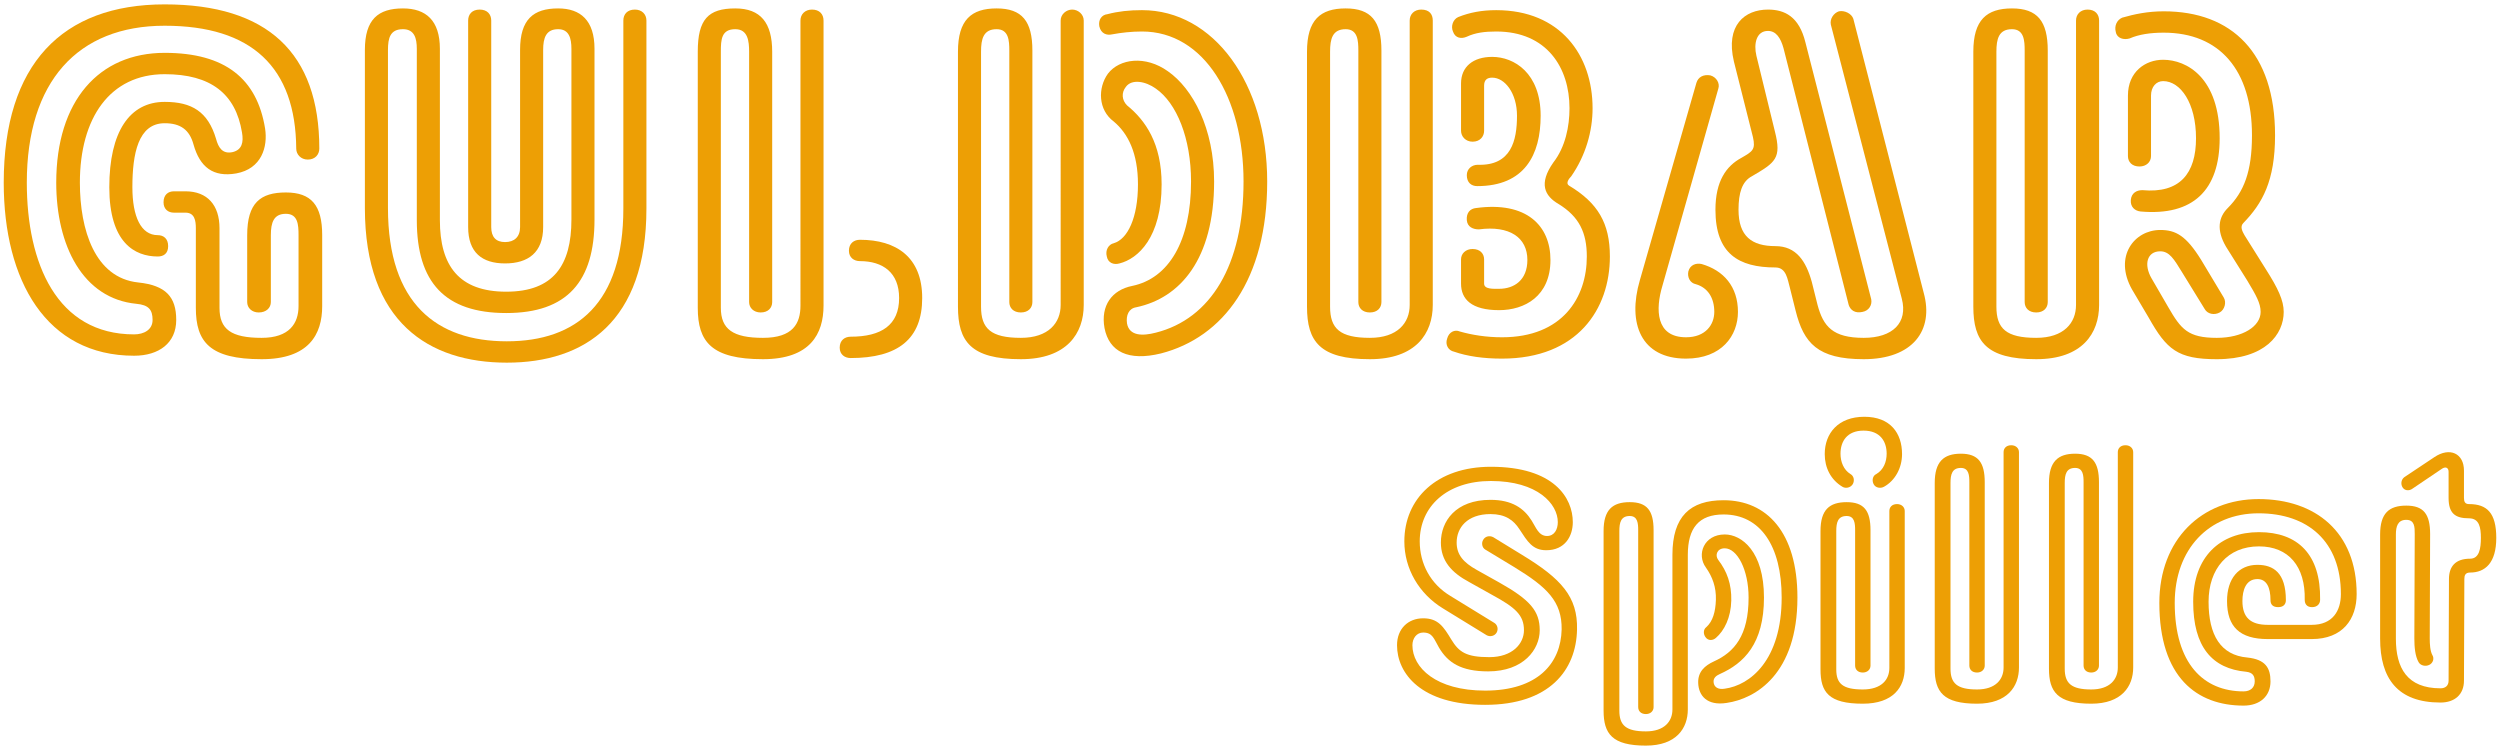 <?xml version="1.0" encoding="UTF-8"?><svg id="Layer_156" xmlns="http://www.w3.org/2000/svg" viewBox="0 0 1300 390"><defs><style>.cls-1{fill:#ed9f05;}</style></defs><g><path class="cls-1" d="M154.04,77.28c-.3-42.3-23.1-63.9-68.4-63.9S13.94,42.48,13.94,94.98c0,42,15.6,78.9,55.8,78.9,5.1,0,9.6-2.4,9.6-7.5,0-5.4-2.1-7.8-8.4-8.4-27.9-2.7-41.7-30.3-41.7-63,0-42.6,22.2-67.5,56.4-67.5,31.5,0,48,13.5,52.2,39.3,1.5,9.6-1.8,21-15,23.4-12,2.1-18.9-3.3-22.2-15-2.1-7.8-6.9-11.1-15-11.1-13.8,0-16.8,15.9-16.8,33.3,0,15.3,4.5,24.9,13.2,24.9,3,0,5.4,1.8,5.4,5.7s-2.4,5.4-5.4,5.4c-12,0-25.2-7.2-25.2-36s10.5-44.4,28.8-44.4c14.1,0,22.5,5.1,26.7,19.2,1.2,4.5,3.3,8.1,8.7,6.9,4.8-1.2,5.7-5.1,4.8-10.2-3.3-20.1-16.2-30.3-40.2-30.3-28.5,0-44.1,22.8-44.1,56.4,0,24.6,7.8,49.5,30.3,51.9,14.4,1.5,19.8,7.5,19.8,19.5s-9,18.6-21.9,18.6C24.14,184.98,1.94,145.98,1.94,94.98,1.94,33.48,32.24,2.28,85.64,2.28s80.4,25.2,80.4,75c0,3-2.1,5.7-6,5.7-3.6,0-6-2.7-6-5.7Zm-63.6,22.2h6c11.4,0,17.7,7.2,17.7,19.2v41.4c0,11.1,6,15.6,21.9,15.6,14.4,0,19.2-7.5,19.2-16.5v-36.9c0-5.4-.3-11.1-6.6-11.1s-7.8,4.5-7.8,11.1v34.8c0,3-2.4,5.4-6.3,5.4-3.6,0-6-2.4-6-5.4v-34.8c0-16.8,6.9-22.2,20.1-22.2s18.9,6.6,18.9,22.2v36.9c0,14.7-6.9,27.6-31.5,27.6-27,0-34.2-9-34.2-26.7v-41.4c0-3.9-.6-8.1-5.4-8.1h-6c-3,0-5.4-1.8-5.4-5.4,0-3.9,2.4-5.7,5.4-5.7Z"/><path class="cls-1" d="M255.44,10.68V118.08c0,5.1,2.4,7.8,7.2,7.8s7.8-2.7,7.8-7.8V25.98c0-15.9,6.9-21.6,19.8-21.6,11.7,0,18.9,6.3,18.9,21V114.18c0,32.1-14.1,48.6-45.9,48.6s-46.5-15.9-46.5-48.3V25.38c0-5.4-1.2-10.2-7.2-10.2-6.6,0-7.8,4.5-7.8,10.8V108.18c0,49.8,25.5,69.3,61.8,69.3s60.6-19.8,60.6-69V10.68c0-3.3,2.1-5.7,6-5.7,3.6,0,6,2.4,6,5.7V108.48c0,58.8-32.1,80.1-72.6,80.1s-73.8-21-73.8-80.4V25.98c0-15.9,6.9-21.6,19.8-21.6,12,0,19.2,6.3,19.2,21V114.48c0,23.7,9.9,37.2,34.5,37.2s33.9-13.8,33.9-37.5V25.38c0-5.4-1.2-10.2-6.9-10.2-6.3,0-7.8,4.5-7.8,10.8V118.08c0,13.2-7.8,18.9-19.8,18.9s-19.2-5.7-19.2-18.9V10.68c0-3.3,2.1-5.7,6-5.7s6,2.4,6,5.7Z"/><path class="cls-1" d="M389.54,157.08V26.88c0-5.4-.6-11.7-7.2-11.7-7.2,0-7.5,5.4-7.5,11.7V160.08c0,11.1,6.3,15.6,21.9,15.6s19.5-7.5,19.5-16.8V10.68c0-3.3,2.4-5.7,6-5.7,3.9,0,6,2.4,6,5.7V158.88c0,14.7-6.9,27.9-31.5,27.9-26.7,0-33.9-9-33.9-26.7V26.88c0-16.8,5.4-22.5,19.5-22.5,13.2,0,19.2,7.5,19.2,22.5V157.08c0,3-2.1,5.4-6,5.4-3.6,0-6-2.4-6-5.4Zm52.8,18c15.9,0,25.2-6,25.2-20.1,0-13.2-8.4-19.2-20.4-19.2-3,0-5.7-1.8-5.7-5.4,0-3.9,2.7-5.7,5.7-5.7,18.9,0,32.4,9,32.4,30.3s-12.6,31.2-37.2,31.2c-3,0-5.7-1.8-5.7-5.4,0-3.9,2.7-5.7,5.7-5.7Z"/><path class="cls-1" d="M524.84,157.08V26.28c0-5.1-.3-11.1-6.6-11.1-6.9,0-8.1,5.1-8.1,11.7V159.48c0,11.4,5.1,16.2,20.7,16.2,14.4,0,20.7-7.8,20.7-17.1V10.68c0-3.3,3-5.7,6-5.7s6,2.4,6,5.7V158.58c0,14.7-8.7,28.2-32.7,28.2-26.1,0-32.7-9.3-32.7-27.3V26.88c0-16.5,6.9-22.5,20.1-22.5s18.6,6.6,18.6,21.9V157.08c0,3-2.1,5.4-6,5.4s-6-2.4-6-5.4Zm54.3-30.6c7.2-2.1,12.6-13.2,12.6-30.6,0-16.2-5.1-26.4-12.6-32.7-8.1-6-8.4-17.4-3-24.9,6-7.8,19.5-9.6,31.2-1.2,12.9,9,24,29.7,24,57.3,0,40.5-17.7,60.6-40.5,65.4-3.9,.6-5.4,4.2-4.8,8.4,1.2,6.6,8.1,6.6,15,4.8,28.5-7.2,45.6-35.1,45.6-78.6s-20.4-78-52.8-78c-5.4,0-10.8,.6-15.6,1.5-2.7,.6-5.7-.3-6.6-4.2-.6-3.3,1.2-6,4.2-6.3,5.7-1.5,11.4-2.1,18-2.1,37.2,0,65.1,38.1,65.1,89.1s-22.8,81-55.2,89.4c-17.1,4.2-27-.9-29.4-13.2-2.1-11.7,3.9-19.8,14.4-21.9,18.9-3.9,30.6-23.1,30.6-54.3,0-22.5-7.5-40.8-18.3-48.3-5.4-3.9-12.6-5.1-15.6-.9-2.4,3-2.1,6.9,.6,9.6,9.6,7.8,18,19.8,18,41.1,0,27.6-12.3,38.7-21.9,41.1-3,.9-6-.3-6.6-3.6-.9-3.3,.9-6.3,3.6-6.9Z"/><path class="cls-1" d="M706.34,157.08V26.28c0-5.1-.3-11.1-6.6-11.1-6.9,0-8.1,5.1-8.1,11.7V159.48c0,11.4,5.1,16.2,20.7,16.2,14.4,0,20.7-7.8,20.7-17.1V10.68c0-3.3,2.4-5.7,6-5.7,4.2,0,6,2.4,6,5.7V158.58c0,14.7-8.7,28.2-32.7,28.2-26.1,0-32.7-9.3-32.7-27.3V26.88c0-16.5,6.9-22.5,20.1-22.5s18.6,6.6,18.6,21.9V157.08c0,3-2.1,5.4-6,5.4s-6-2.4-6-5.4ZM758.24,8.88c6-2.4,12.3-3.6,19.8-3.6,33.3,0,50.1,23.4,50.1,51,0,12-3.6,24.6-11.1,35.4-1.2,1.2-3,3.6-1.2,4.8,15,9,21.3,19.5,21.3,36.9,0,27.3-16.8,53.1-56.1,53.1-9.6,0-18-1.2-24.9-3.6-3-.6-4.8-3.6-3.6-6.9,.9-3.3,3.9-4.8,6.6-3.6,6.3,1.8,13.8,3,21.9,3,31.5,0,44.1-20.7,44.1-42,0-12.3-3.9-20.7-14.7-27.3-7.2-4.2-10.5-10.5-2.7-21.6,6.3-8.1,8.4-18.9,8.4-28.2,0-21-11.7-39.9-38.1-39.9-6,0-10.8,.6-15.3,2.7-2.7,1.2-6,.9-7.2-2.7-1.2-2.7,0-6.3,2.7-7.5Zm1.5,59.1v-24.6c0-8.7,6.3-13.8,16.2-13.8,11.4,0,25.2,8.4,25.2,30.6,0,20.4-8.4,36.6-33,36.6-3,0-5.4-1.8-5.4-5.7,0-3.3,2.7-5.4,5.7-5.4,17.4,.6,20.4-12.6,20.4-25.5,0-11.7-6.3-19.8-12.9-19.8-2.7,0-4.2,1.2-4.2,4.2v23.4c0,3-2.1,5.7-6,5.7-3.6,0-6-2.7-6-5.7Zm7.8,40.2c26.4-3.6,38.7,9.3,38.7,27,0,18.9-13.5,26.1-26.7,26.1-14.4,0-19.8-5.7-19.8-13.8v-12.6c0-3,2.4-5.4,6-5.4,3.9,0,6,2.4,6,5.4v12.6c0,3,4.8,2.7,7.8,2.7,7.8,0,14.7-4.5,14.7-15,0-11.7-9.3-18-25.2-15.9-3,0-6-1.2-6.3-4.8-.3-3.9,1.8-6,4.8-6.3Z"/><path class="cls-1" d="M893.53,46.08l-29.1,102.6c-3.6,12-3.6,26.7,12.3,26.7,10.2,0,14.7-6.6,14.7-13.2,0-7.2-3.3-12.6-9.6-14.4-3-.6-4.5-3.6-3.9-6.6,.9-3.6,4.2-4.5,6.9-3.9,11.4,3.3,18.9,11.7,18.9,24.9,0,12.3-8.4,24.3-27,24.3-23.4,0-30.6-18.3-24-40.8l29.4-102.6c.9-3,3.6-4.5,7.2-3.9,3.3,.9,5.1,4.2,4.2,6.9Zm67.8,112.5l-33.9-133.5c-1.5-5.4-3.9-9-8.1-9-6,0-7.5,6.6-6,12.9l9.6,39.3c3.6,14.1,.3,16.2-12,23.4-5.1,2.7-6.9,8.7-6.9,17.4,0,13.8,6.9,18.9,19.2,18.9,10.8,0,15.9,7.8,18.9,18.6l3,12c3,11.1,7.8,17.1,24,17.1,15,0,23.1-7.8,19.8-20.4L952.03,12.78c-.6-3,1.5-6,4.2-6.9,3-.6,6.6,1.2,7.5,3.9l36.6,142.5c5.4,19.5-5.7,34.5-31.2,34.5-24,0-31.2-8.4-35.4-25.2l-3-12c-1.2-4.2-1.8-10.5-7.5-10.5-19.2,0-31.2-7.2-31.2-30,0-15,5.7-22.8,13.5-27,5.7-3.3,7.5-4.2,6-10.8l-9.9-39.3c-4.5-18.9,5.7-27,17.7-27,8.7,0,16.2,3.6,19.5,17.1l34.2,133.5c.6,3-1.2,6-4.5,6.6-3.9,.9-6.3-.9-7.2-3.6Z"/><path class="cls-1" d="M1052.83,157.08V26.28c0-5.1-.3-11.1-6.6-11.1-6.9,0-8.1,5.1-8.1,11.7V159.48c0,11.4,5.1,16.2,20.7,16.2,14.4,0,20.7-7.8,20.7-17.1V10.68c0-3.3,2.4-5.7,6-5.7,3.9,0,6,2.4,6,5.7V158.58c0,14.7-8.7,28.2-32.7,28.2-26.1,0-32.7-9.3-32.7-27.3V26.88c0-16.5,6.9-22.5,20.1-22.5s18.6,6.6,18.6,21.9V157.08c0,3-2.1,5.4-6,5.4s-6-2.4-6-5.4Zm93.6,3.6l-12-19.5c-3.9-6.3-6.3-10.5-11.1-10.5-6.9,0-8.7,6.9-4.5,14.1l8.7,15c6.6,11.4,10.2,15.9,25.2,15.9,13.5,0,22.8-6,22.8-13.5,0-4.5-2.4-8.7-6.9-16.2l-11.1-17.7c-5.1-8.7-3.9-15.3,.9-20.1,8.4-8.4,12.6-18.9,12.6-37.8,0-33.9-16.8-53.4-45.9-53.4-6.9,0-12.9,.9-17.7,3-3,.9-6.6,0-7.2-3.3-.9-3.3,.6-6.3,3.3-7.5,6.3-1.8,13.2-3.3,21.6-3.3,35.4,0,57.9,21.6,57.9,64.5,0,23.7-6.6,35.4-16.5,45.6-1.8,1.8-.6,4.2,.6,6.3l11.1,17.7c6.3,9.9,9.3,16.2,9.3,22.2,0,11.7-9.6,24.6-34.8,24.6-20.4,0-26.1-5.1-35.4-21.6l-8.7-14.7c-9.6-17.1,1.2-30.9,14.7-30.9,8.1,0,13.5,3,21.3,15.6l11.7,19.5c1.5,2.4,.6,6.3-2.1,7.8s-6.3,.9-7.8-1.8Zm-32.4-61.8c19.5,1.8,27.9-8.7,27.9-27s-8.1-29.7-17.1-29.7c-3.6,0-6.3,3-6.3,7.5v31.5c0,3-2.4,5.4-6,5.4-3.9,0-6-2.4-6-5.4v-31.5c0-12.3,9-18.6,18.3-18.6,12.3,0,29.4,9.3,29.4,40.8,0,27-13.8,40.5-41.1,38.1-3-.3-5.4-2.4-5.1-6,.3-3.6,3-5.1,6-5.1Z"/></g><g><path class="cls-1" d="M773.06,330.32l-22.8-14c-12.4-7.6-20-20.6-20-34.8,0-22.2,16.8-38.8,45-38.8,32.8,0,42.6,16.2,42.6,28.8,0,7.2-4,14.6-13.8,14.6-7.2,0-9.8-4.6-14-11-3-4.6-7.2-7.8-15-7.8-12.2,0-17.6,7.2-17.6,14.8,0,6.4,3.6,10.4,10.4,14.2l11.8,6.6c16,9,21,14.8,21,24.8s-8.4,21.4-26.8,21.4c-14.2,0-21-4.6-25.6-12.4-2.6-4.4-3.2-7.8-8.2-7.8-3.4,0-5.6,3-5.6,6.6,0,11.6,12.2,23.6,37.8,23.6,27.4,0,39.4-14.2,39.8-31.8,.2-14.6-7.6-22-24.6-32.4l-15.2-9.2c-1.6-1-2-3.4-1-5,1-1.8,3.2-2.4,5.2-1.4l15,9.2c20.4,12.4,29,21.8,28.6,38.8-.4,21.2-14.4,39.2-47.8,39.2s-45.8-16.4-45.8-31c0-8.6,5.8-14,13.6-14s10.6,4.4,14.6,11,7.8,9.2,19.8,9.2,18-7,18-14c0-7.8-4.4-11.8-16.6-18.4l-11.8-6.6c-9.4-5-14.8-11.2-14.8-20.6,0-11,7.6-22.2,25.8-22.2,11.2,0,17.4,4.4,21.4,10.8,2.2,3.4,3.6,8,8,8,3.8,0,5.6-3.4,5.6-7.2,0-9.4-10.4-21.4-34.8-21.4-22.8,0-37,13.2-37,31.4,0,11.6,5.6,22.2,16,28.4l22.8,14c1.6,1,2.2,3.2,1.2,5-1,1.8-3.4,2.4-5.2,1.4Z"/><path class="cls-1" d="M851.86,367.72v-92c0-3.4-.2-7.4-4.4-7.4-4.6,0-5.4,3.4-5.4,7.8v93.4c0,7.6,3.4,10.8,13.8,10.8,9.6,0,13.8-5.2,13.8-11.4v-80.4c0-20,9.2-28.4,26.6-28.4,22.4,0,38.4,16.6,38.4,50.6,0,39.6-21.6,52.6-36.8,54.8-10.2,1.6-14.6-3.8-14.8-10.4-.2-5.8,3.4-9,8.2-11.2,10.6-4.8,18-13.4,18-33.2,0-14.6-6-25.6-12.4-25.6-4,0-5.2,3.6-3.4,6,4.6,6,7,12.6,6.8,21.2-.2,8.8-3.6,15.6-8,19.4-1.6,1.4-4,1.6-5.4-.4-1.2-1.6-1.2-4,.4-5.2,3.4-3,4.8-8,5-14.2,.2-6.6-1.8-12-5.2-16.8-5-6.8-1-17.2,9.8-17.2,8.8,0,20.4,8.8,20.4,32.8s-10.4,34.2-23,39.8c-1.8,.8-3.4,2-3.2,4.2,.2,2.6,2.4,4,5.8,3.4,13.2-1.8,29.6-14.8,29.6-47.4,0-27-11.2-43.2-30.2-43.2-13,0-18.6,7.2-18.6,21v80.4c0,9.8-6,18.8-21.8,18.8-17.6,0-22-6.2-22-18.2v-93.4c0-11,4.6-15,13.6-15s12.4,4.4,12.4,14.6v92c0,2-1.6,3.6-4,3.6-2.6,0-4-1.6-4-3.6Z"/><path class="cls-1" d="M964.66,346.12v-70.4c0-3.4-.2-7.4-4.4-7.4-4.6,0-5.4,3.4-5.4,7.8v72c0,7.4,3.4,10.4,13.8,10.4,9.6,0,13.8-5,13.8-11.2v-81.6c0-2,1.4-3.6,4-3.6,2.4,0,4,1.6,4,3.6v81.6c0,10-6,18.6-21.8,18.6-17.8,0-22-6-22-17.8v-72c0-11,4.6-15,13.6-15s12.4,4.4,12.4,14.6v70.4c0,2-1.6,3.6-4,3.6-2.6,0-4-1.6-4-3.6Zm-6.6-93c-6-3.6-9.2-9.8-9.2-17,0-10.8,7-19.4,20.6-19.4s19.6,8.6,19.6,19.4c0,7.2-3.6,13.8-9.4,17-1.8,1-4.4,.6-5.4-1.4s-.4-4.4,1.4-5.2c3.8-2.2,5.4-6.4,5.4-10.6,0-6.4-3.4-12-12-12s-12,5.6-12,12c0,4.2,1.6,8.4,5.2,10.6,1.8,1,2.2,3.4,1.2,5.2-1.2,2-3.8,2.4-5.4,1.4Z"/><path class="cls-1" d="M1024.06,346.12v-95.4c0-3.4-.2-7.4-4.4-7.4-4.6,0-5.4,3.4-5.4,7.8v96.6c0,7.6,3.4,10.8,13.8,10.8,9.6,0,13.8-5.2,13.8-11.4v-112c0-2,1.4-3.6,4-3.6,2.4,0,4,1.6,4,3.6v112c0,9.8-6,18.8-21.8,18.8-17.6,0-22-6.2-22-18.2v-96.6c0-11,4.6-15.2,13.6-15.2s12.4,4.6,12.4,14.8v95.4c0,2-1.6,3.6-4,3.6-2.6,0-4-1.6-4-3.6Z"/><path class="cls-1" d="M1083.46,346.12v-95.4c0-3.4-.2-7.4-4.4-7.4-4.6,0-5.4,3.4-5.4,7.8v96.6c0,7.6,3.4,10.8,13.8,10.8,9.6,0,13.8-5.2,13.8-11.4v-112c0-2,1.4-3.6,4-3.6,2.4,0,4,1.6,4,3.6v112c0,9.8-6,18.8-21.8,18.8-17.6,0-22-6.2-22-18.2v-96.6c0-11,4.6-15.2,13.6-15.2s12.4,4.6,12.4,14.8v95.4c0,2-1.6,3.6-4,3.6-2.6,0-4-1.6-4-3.6Z"/><path class="cls-1" d="M1180.66,312.12c0-6.6-2-11-6.8-11-6,0-7.8,5.8-7.8,11.4,0,8.4,4,12.4,13.2,12.4h22.8c11,0,15.2-7.4,15.2-16,0-27.2-17-42-42.8-42s-43.6,18.6-43.6,46.6c0,31.6,15,46,35.8,46,3.6,0,5.8-2,5.8-5.2,0-2.8-1-4.6-4.4-5-17.8-1.6-27.6-13-27.6-36.4s14-36.2,34.2-36.2,32.2,11.6,31.8,35.2c0,2-1.4,3.8-4.2,3.8s-3.8-1.8-3.8-3.8c.4-17.4-8.4-27.8-23.8-27.8-16.2,0-26.2,11.6-26.2,28.8s6.2,27.8,20.2,29c9.2,1,12,5.2,12,12.4,0,7.6-5.4,12.6-14,12.6-24.2,0-43.8-14.6-43.8-53.4,0-33,22-54,51.6-54s51,17.2,51,49.4c0,13-7.2,23.4-23.4,23.4h-22.8c-14.6,0-21.2-6.4-21.2-19.8,0-11.6,6-18.8,15.8-18.8,8.2,0,14.8,4,14.8,18.4,0,2-1.2,3.6-4,3.6-3,0-4-1.6-4-3.6Z"/><path class="cls-1" d="M1257.66,344.32c-1.8-3.2-2.2-7.8-2.2-12.4l.2-54.2c0-3.6,0-7.4-4.4-7.4s-5.4,3.4-5.4,7.6v54.2c0,15.2,5.8,25.8,23.2,25.8,2.6,0,4.2-1.4,4.2-4l.2-52.8c0-6.4,3.2-10.6,11-10.6,4.8,0,5.6-5.4,5.6-10.8s-.8-10.2-6.2-10.2c-7.2,0-10.6-2.6-10.6-10.6v-13.6c0-2.2-1.6-2.8-3.4-1.6l-15.4,10.4c-1.6,1.2-4,1.2-5.2-.8-1-1.8-.6-4,1-5.2l15.6-10.4c8-5.4,15.4-2,15.4,7v14.2c0,2,.6,3.2,2.6,3.2,9.4,0,14.2,4.6,14.2,17.6s-5.8,18-13.6,18c-2.6,0-3,1.6-3,3.4l-.2,52.8c0,7.2-4.8,11.4-12.2,11.4-22.4,0-31.4-12.6-31.4-33.2v-54.2c0-11,4.6-15,13.6-15s12.4,4.4,12.4,14.8l-.2,54.2c0,3.2,.2,6.6,1.4,8.8,1,1.6,.4,4-1.6,5s-4.6,.4-5.6-1.4Z"/></g></svg>